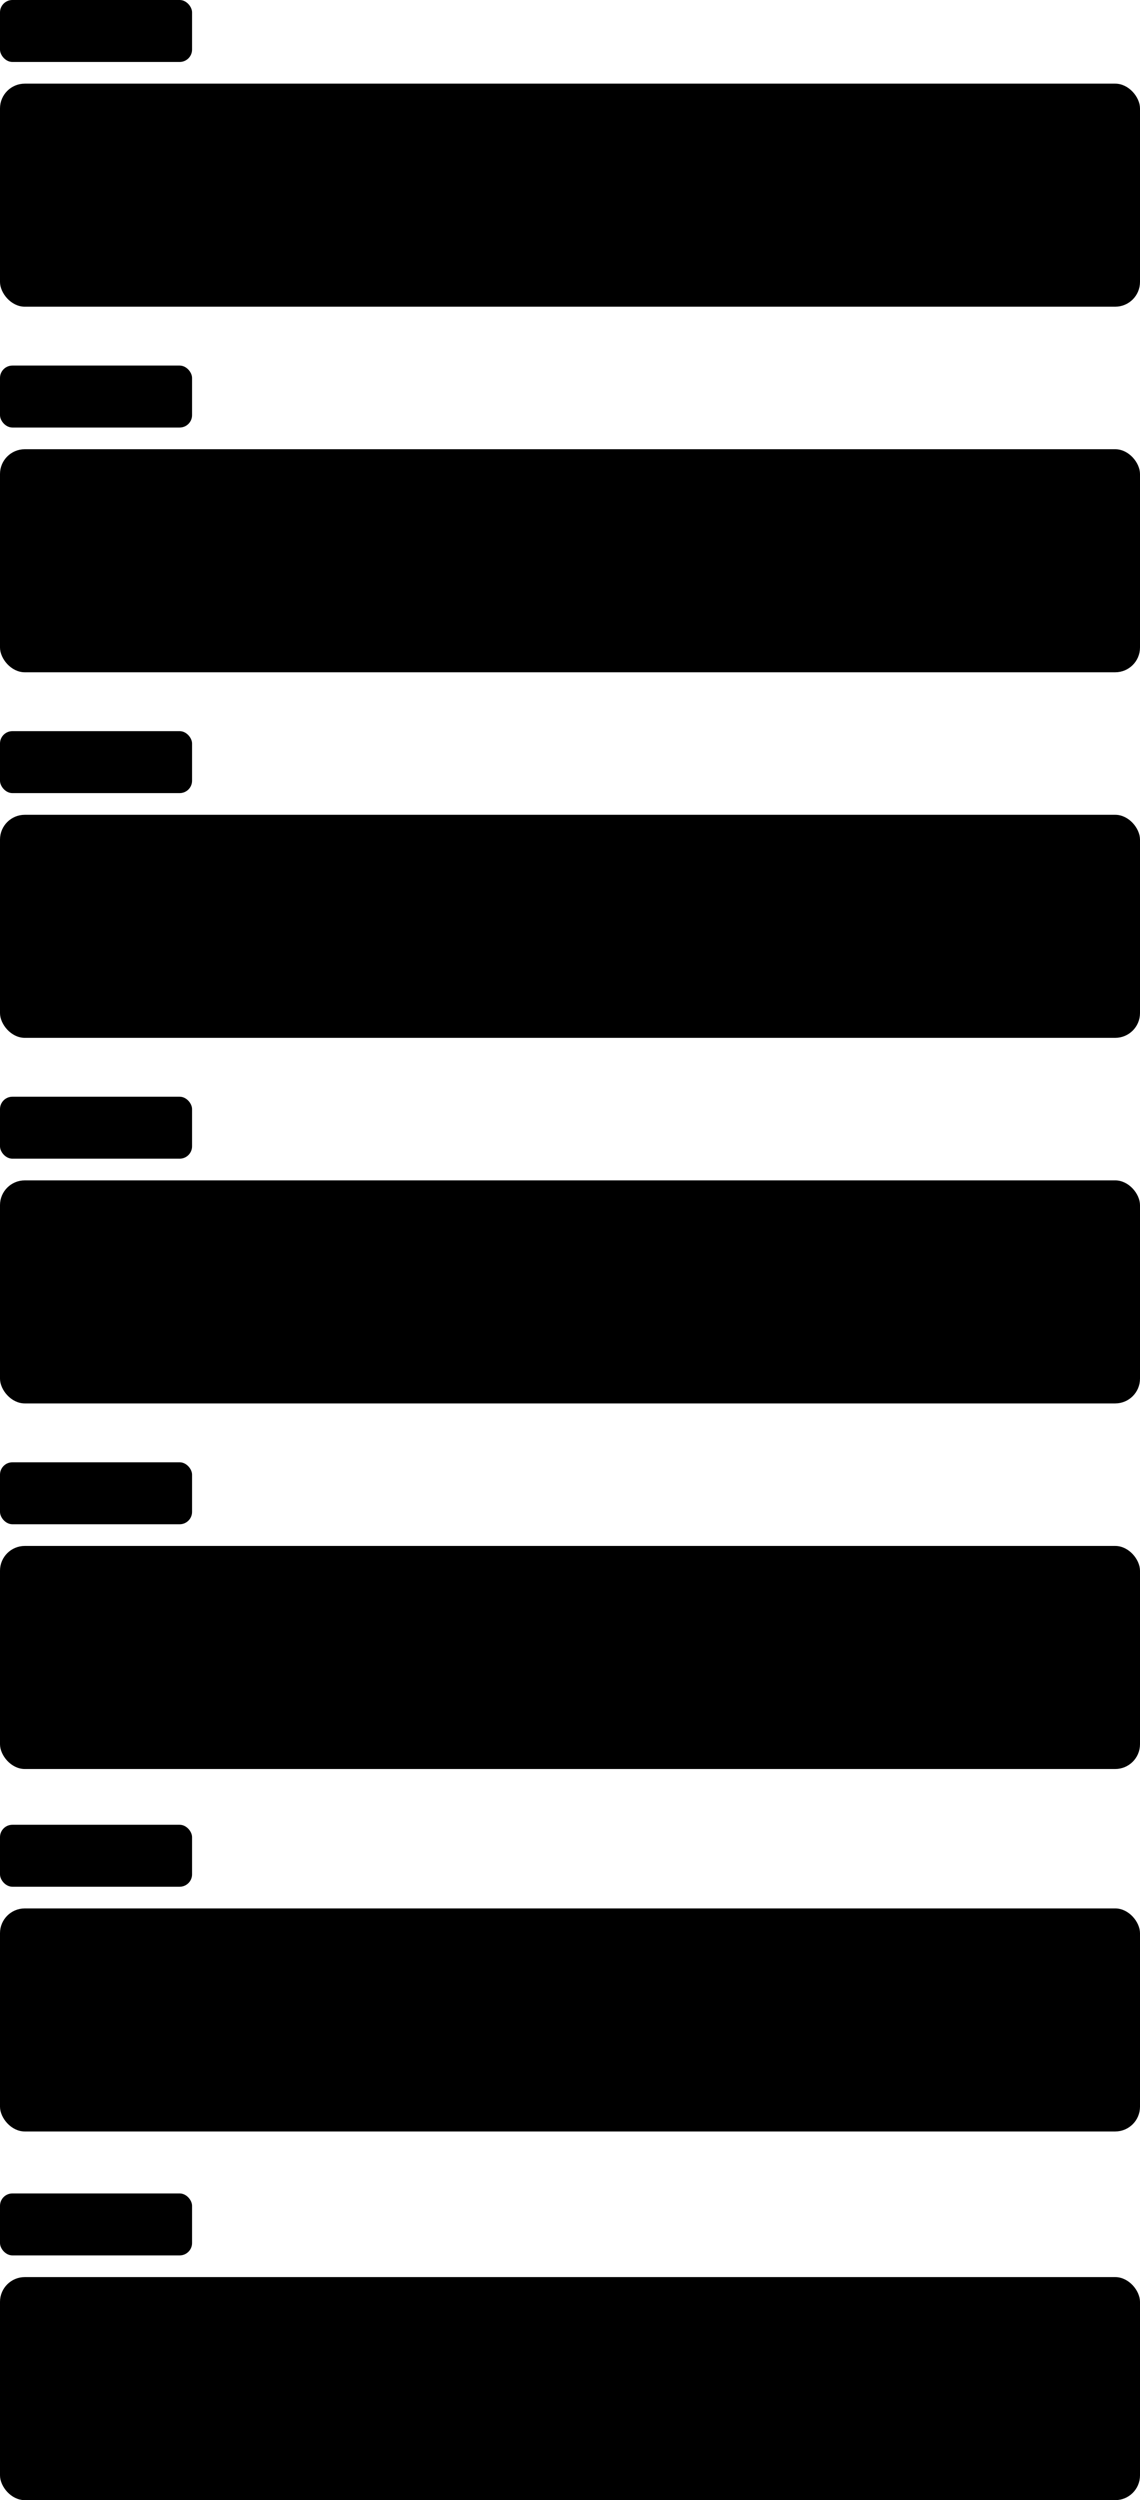 <svg width="368" height="807" viewBox="0 0 368 807" fill="none" xmlns="http://www.w3.org/2000/svg">
<rect y="27" width="368" height="72" rx="8" fill="black"/>
<rect width="62" height="20" rx="4" fill="black"/>
<rect y="145" width="368" height="72" rx="8" fill="black"/>
<rect y="118" width="62" height="20" rx="4" fill="black"/>
<rect y="263" width="368" height="72" rx="8" fill="black"/>
<rect y="236" width="62" height="20" rx="4" fill="black"/>
<rect y="381" width="368" height="72" rx="8" fill="black"/>
<rect y="354" width="62" height="20" rx="4" fill="black"/>
<rect y="499" width="368" height="72" rx="8" fill="black"/>
<rect y="472" width="62" height="20" rx="4" fill="black"/>
<rect y="616" width="368" height="72" rx="8" fill="black"/>
<rect y="589" width="62" height="20" rx="4" fill="black"/>
<rect y="735" width="368" height="72" rx="8" fill="black"/>
<rect y="708" width="62" height="20" rx="4" fill="black"/>
</svg>
